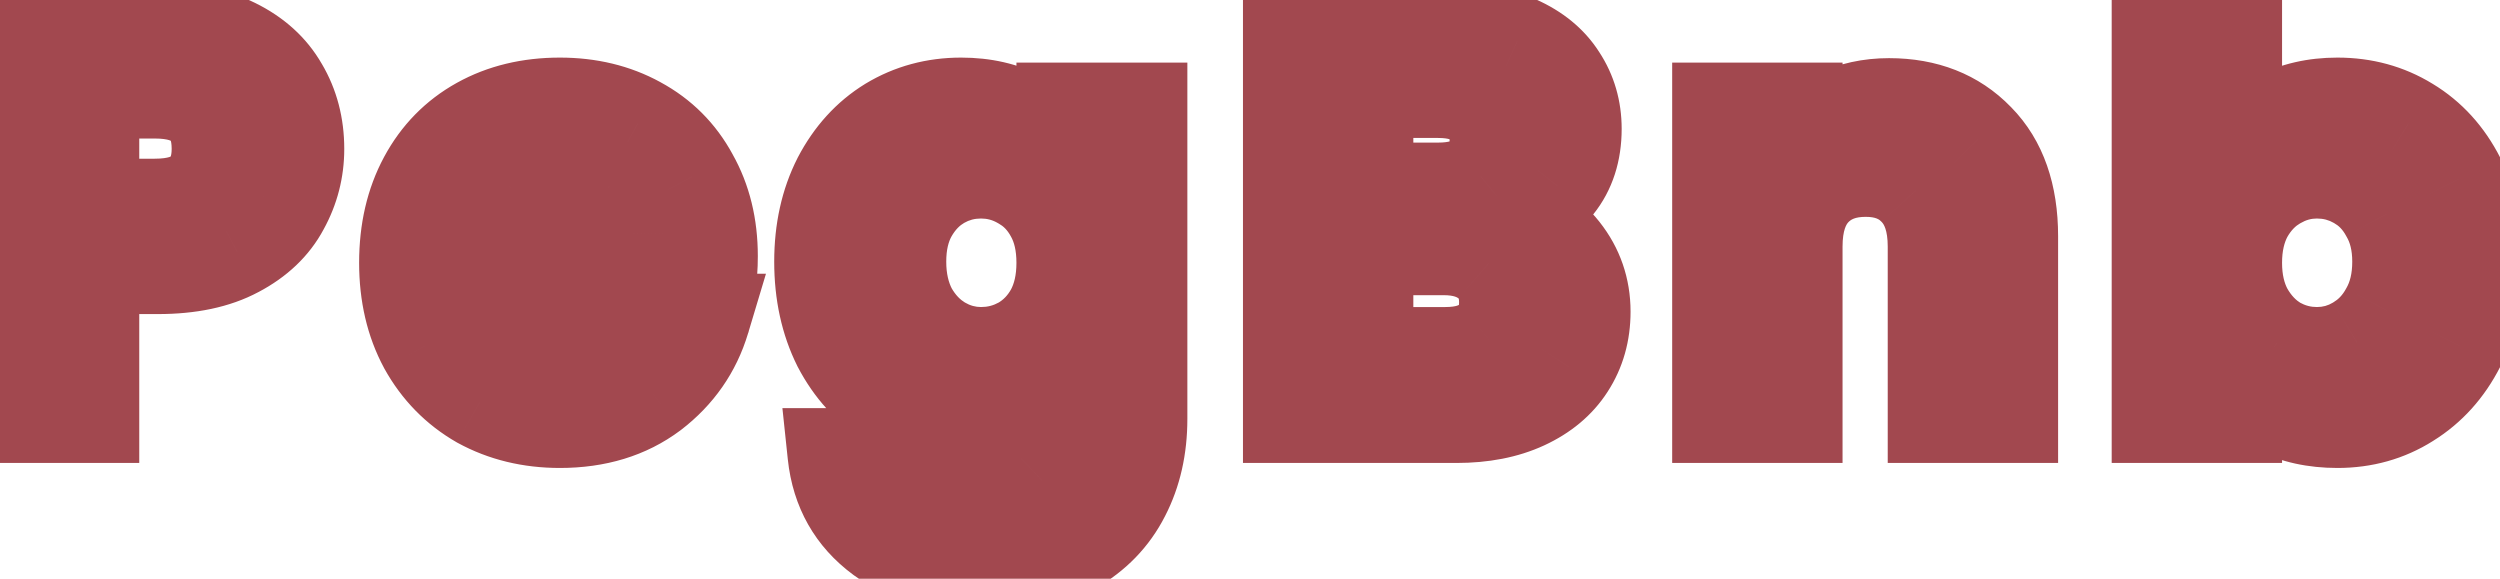 <svg width="108" height="25" viewBox="0 0 108 25" fill="none" xmlns="http://www.w3.org/2000/svg">
    <path
        d="M12.224 8.952L10.472 7.987L10.465 8.001L10.457 8.015L12.224 8.952ZM10.232 10.848L9.301 9.078L9.294 9.082L9.288 9.085L10.232 10.848ZM4.016 11.568V9.568H2.016V11.568H4.016ZM4.016 18V20H6.016V18H4.016ZM0.656 18H-1.344V20H0.656V18ZM0.656 1.248V-0.752H-1.344V1.248H0.656ZM12.176 3.768L10.44 4.76L10.447 4.774L10.455 4.787L12.176 3.768ZM8.744 8.232L10.105 9.698L10.119 9.685L10.132 9.672L8.744 8.232ZM4.016 3.984V1.984H2.016V3.984H4.016ZM4.016 8.856H2.016V10.856H4.016V8.856ZM10.872 6.432C10.872 6.991 10.741 7.499 10.472 7.987L13.976 9.917C14.571 8.837 14.872 7.665 14.872 6.432H10.872ZM10.457 8.015C10.259 8.389 9.916 8.754 9.301 9.078L11.164 12.618C12.372 11.982 13.357 11.083 13.991 9.889L10.457 8.015ZM9.288 9.085C8.767 9.364 7.982 9.568 6.824 9.568V13.568C8.418 13.568 9.905 13.292 11.176 12.611L9.288 9.085ZM6.824 9.568H4.016V13.568H6.824V9.568ZM2.016 11.568V18H6.016V11.568H2.016ZM4.016 16H0.656V20H4.016V16ZM2.656 18V1.248H-1.344V18H2.656ZM0.656 3.248H6.824V-0.752H0.656V3.248ZM6.824 3.248C7.896 3.248 8.682 3.434 9.254 3.715L11.018 0.125C9.766 -0.49 8.344 -0.752 6.824 -0.752V3.248ZM9.254 3.715C9.854 4.01 10.214 4.366 10.44 4.76L13.912 2.776C13.242 1.602 12.242 0.726 11.018 0.125L9.254 3.715ZM10.455 4.787C10.72 5.235 10.872 5.766 10.872 6.432H14.872C14.872 5.114 14.56 3.869 13.897 2.749L10.455 4.787ZM6.68 10.856C7.858 10.856 9.135 10.598 10.105 9.698L7.383 6.766C7.457 6.698 7.358 6.856 6.68 6.856V10.856ZM10.132 9.672C11.059 8.778 11.416 7.607 11.416 6.432H7.416C7.416 6.623 7.388 6.722 7.374 6.758C7.364 6.787 7.358 6.79 7.356 6.792L10.132 9.672ZM11.416 6.432C11.416 5.247 11.075 4.008 10.066 3.106C9.099 2.241 7.849 1.984 6.68 1.984V5.984C7.335 5.984 7.453 6.135 7.398 6.086C7.368 6.06 7.362 6.036 7.371 6.059C7.384 6.094 7.416 6.205 7.416 6.432H11.416ZM6.68 1.984H4.016V5.984H6.68V1.984ZM2.016 3.984V8.856H6.016V3.984H2.016ZM4.016 10.856H6.68V6.856H4.016V10.856ZM30.642 12.36V14.36H32.336L32.614 12.689L30.642 12.36ZM20.922 12.36V10.36H18.748L18.928 12.526L20.922 12.36ZM21.93 14.616L20.576 16.089L20.576 16.089L21.93 14.616ZM26.778 13.824V11.824H25.533L24.983 12.94L26.778 13.824ZM30.402 13.824L32.317 14.399L33.09 11.824H30.402V13.824ZM28.194 16.992L29.394 18.592L29.401 18.586L29.409 18.581L28.194 16.992ZM20.73 17.376L19.737 19.113L19.753 19.122L19.77 19.131L20.73 17.376ZM18.354 14.952L16.593 15.9L16.598 15.911L16.604 15.921L18.354 14.952ZM18.354 7.728L16.593 6.78L16.593 6.78L18.354 7.728ZM20.706 5.328L21.677 7.076L21.677 7.076L20.706 5.328ZM27.57 5.304L26.608 7.058L26.62 7.064L27.57 5.304ZM29.898 7.632L28.137 8.582L28.147 8.599L28.156 8.615L29.898 7.632ZM27.258 10.104V12.104H29.295L29.257 10.067L27.258 10.104ZM26.322 8.04L25.01 9.55L25.022 9.56L25.033 9.57L26.322 8.04ZM21.978 8.016L23.304 9.513L23.306 9.511L21.978 8.016ZM20.946 10.104L18.966 9.821L18.64 12.104H20.946V10.104ZM28.738 11.064C28.738 11.458 28.711 11.777 28.669 12.031L32.614 12.689C32.7 12.175 32.738 11.63 32.738 11.064H28.738ZM30.642 10.36H20.922V14.36H30.642V10.36ZM18.928 12.526C19.041 13.882 19.544 15.14 20.576 16.089L23.283 13.143C23.131 13.004 22.962 12.758 22.915 12.194L18.928 12.526ZM20.576 16.089C21.566 16.998 22.789 17.432 24.114 17.432V13.432C23.71 13.432 23.477 13.322 23.283 13.143L20.576 16.089ZM24.114 17.432C25.027 17.432 25.935 17.233 26.749 16.742C27.568 16.248 28.165 15.534 28.572 14.708L24.983 12.94C24.862 13.187 24.751 13.276 24.682 13.318C24.608 13.363 24.448 13.432 24.114 13.432V17.432ZM26.778 15.824H30.402V11.824H26.778V15.824ZM28.486 13.249C28.226 14.115 27.741 14.82 26.979 15.403L29.409 18.581C30.822 17.5 31.809 16.093 32.317 14.399L28.486 13.249ZM26.994 15.392C26.307 15.907 25.411 16.216 24.186 16.216V20.216C26.128 20.216 27.904 19.709 29.394 18.592L26.994 15.392ZM24.186 16.216C23.208 16.216 22.391 16.005 21.689 15.621L19.77 19.131C21.116 19.867 22.603 20.216 24.186 20.216V16.216ZM21.722 15.639C21.04 15.25 20.506 14.711 20.103 13.983L16.604 15.921C17.353 17.273 18.403 18.35 19.737 19.113L21.722 15.639ZM20.114 14.004C19.734 13.297 19.514 12.431 19.514 11.352H15.514C15.514 12.992 15.853 14.527 16.593 15.9L20.114 14.004ZM19.514 11.352C19.514 10.252 19.735 9.38 20.114 8.676L16.593 6.78C15.852 8.156 15.514 9.7 15.514 11.352H19.514ZM20.114 8.676C20.498 7.964 21.012 7.446 21.677 7.076L19.734 3.58C18.384 4.33 17.329 5.412 16.593 6.78L20.114 8.676ZM21.677 7.076C22.349 6.703 23.166 6.488 24.186 6.488V2.488C22.581 2.488 21.078 2.833 19.734 3.58L21.677 7.076ZM24.186 6.488C25.154 6.488 25.944 6.694 26.608 7.058L28.531 3.55C27.211 2.826 25.746 2.488 24.186 2.488V6.488ZM26.62 7.064C27.284 7.423 27.779 7.917 28.137 8.582L31.658 6.682C30.928 5.331 29.871 4.273 28.519 3.544L26.62 7.064ZM28.156 8.615C28.524 9.268 28.738 10.064 28.738 11.064H32.738C32.738 9.472 32.391 7.98 31.639 6.649L28.156 8.615ZM29.257 10.067C29.232 8.683 28.701 7.429 27.61 6.51L25.033 9.57C25.158 9.675 25.252 9.797 25.258 10.141L29.257 10.067ZM27.633 6.53C26.626 5.656 25.403 5.248 24.09 5.248V9.248C24.536 9.248 24.801 9.368 25.01 9.55L27.633 6.53ZM24.09 5.248C22.81 5.248 21.621 5.657 20.649 6.521L23.306 9.511C23.486 9.351 23.705 9.248 24.09 9.248V5.248ZM20.651 6.519C19.666 7.392 19.146 8.558 18.966 9.821L22.925 10.387C23.001 9.858 23.169 9.632 23.304 9.513L20.651 6.519ZM20.946 12.104H27.258V8.104H20.946V12.104ZM44.134 5.088L43.195 6.854L43.21 6.862L43.224 6.869L44.134 5.088ZM45.91 6.6L44.266 7.738L47.91 13.002V6.6H45.91ZM45.91 4.704V2.704H43.91V4.704H45.91ZM49.294 4.704H51.294V2.704H49.294V4.704ZM48.55 21.384L46.773 20.466L46.767 20.478L48.55 21.384ZM46.318 23.688L45.335 21.946L45.324 21.952L45.314 21.958L46.318 23.688ZM38.062 23.232L36.879 24.845L36.889 24.852L38.062 23.232ZM36.022 19.632V17.632H33.8L34.033 19.841L36.022 19.632ZM39.358 19.632L41.279 19.076L40.861 17.632H39.358V19.632ZM40.486 21.072L41.542 19.373L41.535 19.369L41.529 19.365L40.486 21.072ZM44.998 20.736L43.623 19.284L43.613 19.294L43.603 19.303L44.998 20.736ZM45.91 16.032H47.91V9.629L44.266 14.894L45.91 16.032ZM44.11 17.592L43.157 15.833L43.15 15.838L43.142 15.842L44.11 17.592ZM38.446 17.352L39.501 15.653L39.501 15.653L38.446 17.352ZM36.238 14.928L34.449 15.822L34.457 15.839L34.466 15.855L36.238 14.928ZM36.238 7.728L34.466 6.801L34.46 6.812L34.455 6.823L36.238 7.728ZM38.422 5.328L37.389 3.616L37.382 3.62L37.376 3.624L38.422 5.328ZM45.43 9.264L43.671 10.215L43.676 10.225L43.682 10.235L45.43 9.264ZM44.134 7.92L43.12 9.644L43.139 9.655L43.158 9.666L44.134 7.92ZM40.654 7.896L39.656 6.163L39.656 6.163L40.654 7.896ZM39.358 9.24L37.619 8.253L37.614 8.261L37.61 8.269L39.358 9.24ZM39.358 13.416L37.588 14.348L37.603 14.376L37.619 14.403L39.358 13.416ZM40.654 14.784L39.617 16.494L39.629 16.501L39.64 16.508L40.654 14.784ZM44.134 14.808L45.11 16.554L45.129 16.543L45.148 16.532L44.134 14.808ZM45.43 13.464L47.178 14.435L47.184 14.425L47.19 14.415L45.43 13.464ZM41.518 6.488C42.237 6.488 42.776 6.631 43.195 6.854L45.073 3.322C43.988 2.745 42.783 2.488 41.518 2.488V6.488ZM43.224 6.869C43.716 7.12 44.042 7.416 44.266 7.738L47.554 5.462C46.914 4.536 46.056 3.824 45.044 3.307L43.224 6.869ZM47.91 6.6V4.704H43.91V6.6H47.91ZM45.91 6.704H49.294V2.704H45.91V6.704ZM47.294 4.704V18.096H51.294V4.704H47.294ZM47.294 18.096C47.294 19.054 47.103 19.827 46.773 20.466L50.327 22.302C50.989 21.021 51.294 19.602 51.294 18.096H47.294ZM46.767 20.478C46.457 21.088 45.998 21.572 45.335 21.946L47.301 25.43C48.622 24.684 49.651 23.632 50.333 22.29L46.767 20.478ZM45.314 21.958C44.689 22.321 43.853 22.552 42.718 22.552V26.552C44.399 26.552 45.963 26.207 47.322 25.418L45.314 21.958ZM42.718 22.552C41.142 22.552 40.03 22.188 39.235 21.612L36.889 24.852C38.526 26.036 40.519 26.552 42.718 26.552V22.552ZM39.245 21.619C38.513 21.083 38.114 20.399 38.011 19.423L34.033 19.841C34.25 21.905 35.211 23.621 36.879 24.845L39.245 21.619ZM36.022 21.632H39.358V17.632H36.022V21.632ZM37.437 20.188C37.762 21.309 38.472 22.185 39.443 22.779L41.529 19.365C41.348 19.255 41.307 19.171 41.279 19.076L37.437 20.188ZM39.43 22.771C40.396 23.371 41.49 23.624 42.622 23.624V19.624C42.09 19.624 41.76 19.509 41.542 19.373L39.43 22.771ZM42.622 23.624C44.035 23.624 45.355 23.18 46.393 22.169L43.603 19.303C43.425 19.477 43.161 19.624 42.622 19.624V23.624ZM46.374 22.188C47.522 21.1 47.91 19.598 47.91 18.096H43.91C43.91 18.962 43.69 19.22 43.623 19.284L46.374 22.188ZM47.91 18.096V16.032H43.91V18.096H47.91ZM44.266 14.894C44.038 15.223 43.691 15.544 43.157 15.833L45.063 19.351C46.065 18.808 46.919 18.089 47.554 17.17L44.266 14.894ZM43.142 15.842C42.724 16.073 42.202 16.216 41.518 16.216V20.216C42.786 20.216 43.992 19.943 45.078 19.342L43.142 15.842ZM41.518 16.216C40.761 16.216 40.104 16.027 39.501 15.653L37.391 19.051C38.644 19.829 40.035 20.216 41.518 20.216V16.216ZM39.501 15.653C38.899 15.279 38.401 14.748 38.01 14.001L34.466 15.855C35.163 17.188 36.137 18.273 37.391 19.051L39.501 15.653ZM38.027 14.034C37.657 13.295 37.446 12.401 37.446 11.304H33.446C33.446 12.927 33.763 14.449 34.449 15.822L38.027 14.034ZM37.446 11.304C37.446 10.227 37.656 9.353 38.021 8.633L34.455 6.823C33.764 8.183 33.446 9.693 33.446 11.304H37.446ZM38.01 8.655C38.404 7.903 38.894 7.385 39.469 7.032L37.376 3.624C36.127 4.391 35.16 5.473 34.466 6.801L38.01 8.655ZM39.455 7.04C40.056 6.678 40.728 6.488 41.518 6.488V2.488C40.036 2.488 38.644 2.858 37.389 3.616L39.455 7.04ZM47.91 11.352C47.91 10.276 47.698 9.229 47.178 8.293L43.682 10.235C43.802 10.451 43.91 10.796 43.91 11.352H47.91ZM47.19 8.313C46.704 7.415 46.012 6.678 45.11 6.174L43.158 9.666C43.344 9.77 43.516 9.929 43.671 10.215L47.19 8.313ZM45.148 6.196C44.3 5.698 43.367 5.44 42.382 5.44V9.44C42.645 9.44 42.88 9.502 43.12 9.644L45.148 6.196ZM42.382 5.44C41.417 5.44 40.495 5.68 39.656 6.163L41.652 9.629C41.869 9.504 42.099 9.44 42.382 9.44V5.44ZM39.656 6.163C38.784 6.665 38.11 7.388 37.619 8.253L41.097 10.227C41.278 9.908 41.468 9.735 41.652 9.629L39.656 6.163ZM37.61 8.269C37.093 9.199 36.878 10.236 36.878 11.304H40.878C40.878 10.771 40.983 10.433 41.106 10.211L37.61 8.269ZM36.878 11.304C36.878 12.375 37.094 13.408 37.588 14.348L41.128 12.485C40.982 12.208 40.878 11.833 40.878 11.304H36.878ZM37.619 14.403C38.106 15.261 38.768 15.98 39.617 16.494L41.691 13.074C41.484 12.948 41.282 12.755 41.097 12.429L37.619 14.403ZM39.64 16.508C40.479 17.002 41.404 17.264 42.382 17.264V13.264C42.145 13.264 41.917 13.207 41.668 13.06L39.64 16.508ZM42.382 17.264C43.347 17.264 44.267 17.025 45.11 16.554L43.158 13.062C42.913 13.199 42.665 13.264 42.382 13.264V17.264ZM45.148 16.532C46.013 16.023 46.693 15.309 47.178 14.435L43.682 12.493C43.527 12.771 43.343 12.953 43.12 13.084L45.148 16.532ZM47.19 14.415C47.698 13.475 47.91 12.43 47.91 11.352H43.91C43.91 11.906 43.803 12.269 43.671 12.513L47.19 14.415ZM65.2 9.408L64.599 7.5L64.833 11.374L65.2 9.408ZM67.528 10.824L69.096 9.583L69.096 9.583L67.528 10.824ZM67.768 15.84L66.092 14.749L66.085 14.758L67.768 15.84ZM65.872 17.424L66.71 19.24L66.71 19.24L65.872 17.424ZM55.696 18H53.696V20H55.696V18ZM55.696 1.248V-0.752H53.696V1.248H55.696ZM65.536 1.8L64.713 3.623L64.72 3.626L64.727 3.629L65.536 1.8ZM67.408 3.336L65.719 4.407L65.728 4.422L65.737 4.436L67.408 3.336ZM67.264 8.016L65.706 6.762L65.696 6.774L65.687 6.785L67.264 8.016ZM59.056 8.16H57.056V10.16H59.056V8.16ZM63.976 7.632L65.239 9.182L65.256 9.169L65.273 9.154L63.976 7.632ZM63.976 4.512L65.273 2.99L65.273 2.99L63.976 4.512ZM59.056 3.96V1.96H57.056V3.96H59.056ZM64.336 14.688L63.061 13.147L63.047 13.158L63.034 13.169L64.336 14.688ZM64.312 11.376L63.002 12.887L63.017 12.9L63.031 12.912L64.312 11.376ZM59.056 10.752V8.752H57.056V10.752H59.056ZM59.056 15.264H57.056V17.264H59.056V15.264ZM64.833 11.374C65.292 11.46 65.645 11.668 65.96 12.065L69.096 9.583C68.195 8.444 66.996 7.708 65.566 7.442L64.833 11.374ZM65.96 12.065C66.284 12.475 66.44 12.916 66.44 13.464H70.44C70.44 12.028 69.987 10.709 69.096 9.583L65.96 12.065ZM66.44 13.464C66.44 14.009 66.309 14.415 66.092 14.749L69.444 16.931C70.122 15.889 70.44 14.711 70.44 13.464H66.44ZM66.085 14.758C65.888 15.065 65.572 15.36 65.034 15.608L66.71 19.24C67.835 18.72 68.783 17.959 69.45 16.922L66.085 14.758ZM65.034 15.608C64.519 15.845 63.834 16 62.92 16V20C64.278 20 65.56 19.771 66.71 19.24L65.034 15.608ZM62.92 16H55.696V20H62.92V16ZM57.696 18V1.248H53.696V18H57.696ZM55.696 3.248H62.608V-0.752H55.696V3.248ZM62.608 3.248C63.534 3.248 64.216 3.399 64.713 3.623L66.358 -0.023C65.224 -0.535 63.953 -0.752 62.608 -0.752V3.248ZM64.727 3.629C65.26 3.865 65.549 4.139 65.719 4.407L69.097 2.265C68.434 1.221 67.475 0.471 66.345 -0.029L64.727 3.629ZM65.737 4.436C65.941 4.746 66.056 5.103 66.056 5.568H70.056C70.056 4.369 69.738 3.238 69.078 2.236L65.737 4.436ZM66.056 5.568C66.056 6.164 65.903 6.516 65.706 6.762L68.822 9.27C69.68 8.204 70.056 6.924 70.056 5.568H66.056ZM65.687 6.785C65.447 7.094 65.112 7.339 64.599 7.5L65.8 11.316C67.015 10.933 68.057 10.25 68.84 9.247L65.687 6.785ZM59.056 10.16H62.128V6.16H59.056V10.16ZM62.128 10.16C63.192 10.16 64.323 9.929 65.239 9.182L62.712 6.082C62.764 6.039 62.663 6.16 62.128 6.16V10.16ZM65.273 9.154C66.234 8.336 66.624 7.211 66.624 6.072H62.624C62.624 6.195 62.604 6.224 62.615 6.199C62.62 6.186 62.629 6.168 62.644 6.149C62.658 6.129 62.671 6.116 62.679 6.11L65.273 9.154ZM66.624 6.072C66.624 4.933 66.234 3.808 65.273 2.99L62.679 6.034C62.671 6.028 62.658 6.015 62.644 5.995C62.629 5.976 62.62 5.958 62.615 5.945C62.604 5.92 62.624 5.949 62.624 6.072H66.624ZM65.273 2.99C64.355 2.208 63.21 1.96 62.128 1.96V5.96C62.645 5.96 62.732 6.08 62.679 6.034L65.273 2.99ZM62.128 1.96H59.056V5.96H62.128V1.96ZM57.056 3.96V8.16H61.056V3.96H57.056ZM62.44 17.264C63.551 17.264 64.709 17.002 65.637 16.206L63.034 13.169C63.066 13.142 62.961 13.264 62.44 13.264V17.264ZM65.611 16.229C66.614 15.399 67.032 14.244 67.032 13.056H63.032C63.032 13.189 63.01 13.226 63.018 13.207C63.022 13.199 63.029 13.185 63.04 13.17C63.045 13.163 63.05 13.158 63.054 13.153C63.058 13.149 63.061 13.147 63.061 13.147L65.611 16.229ZM67.032 13.056C67.032 11.844 66.6 10.68 65.592 9.84L63.031 12.912C63.037 12.917 63.034 12.915 63.027 12.906C63.02 12.897 63.015 12.888 63.013 12.884C63.009 12.874 63.032 12.918 63.032 13.056H67.032ZM65.621 9.865C64.684 9.052 63.525 8.752 62.368 8.752V12.752C62.843 12.752 62.979 12.868 63.002 12.887L65.621 9.865ZM62.368 8.752H59.056V12.752H62.368V8.752ZM57.056 10.752V15.264H61.056V10.752H57.056ZM59.056 17.264H62.44V13.264H59.056V17.264ZM85.446 6.024L84.009 7.415L84.014 7.421L84.02 7.427L85.446 6.024ZM86.91 18V20H88.91V18H86.91ZM83.55 18H81.55V20H83.55V18ZM82.758 8.232L81.283 9.583L81.293 9.594L81.302 9.604L82.758 8.232ZM78.39 8.232L76.936 6.859L76.934 6.86L78.39 8.232ZM77.598 18V20H79.598V18H77.598ZM74.238 18H72.238V20H74.238V18ZM74.238 4.704V2.704H72.238V4.704H74.238ZM77.598 4.704H79.598V2.704H77.598V4.704ZM77.598 6.36H75.598V12.189L79.176 7.588L77.598 6.36ZM79.302 5.016L80.145 6.829L80.154 6.825L80.163 6.821L79.302 5.016ZM81.606 6.512C82.725 6.512 83.46 6.848 84.009 7.415L86.882 4.633C85.48 3.184 83.655 2.512 81.606 2.512V6.512ZM84.02 7.427C84.53 7.946 84.91 8.775 84.91 10.2H88.91C88.91 8.041 88.313 6.086 86.871 4.621L84.02 7.427ZM84.91 10.2V18H88.91V10.2H84.91ZM86.91 16H83.55V20H86.91V16ZM85.55 18V10.656H81.55V18H85.55ZM85.55 10.656C85.55 9.282 85.203 7.911 84.213 6.86L81.302 9.604C81.368 9.673 81.55 9.918 81.55 10.656H85.55ZM84.232 6.881C83.261 5.821 81.968 5.368 80.598 5.368V9.368C81.052 9.368 81.198 9.491 81.283 9.583L84.232 6.881ZM80.598 5.368C79.222 5.368 77.922 5.814 76.936 6.859L79.844 9.605C79.945 9.498 80.117 9.368 80.598 9.368V5.368ZM76.934 6.86C75.944 7.911 75.598 9.282 75.598 10.656H79.598C79.598 9.918 79.779 9.673 79.845 9.604L76.934 6.86ZM75.598 10.656V18H79.598V10.656H75.598ZM77.598 16H74.238V20H77.598V16ZM76.238 18V4.704H72.238V18H76.238ZM74.238 6.704H77.598V2.704H74.238V6.704ZM75.598 4.704V6.36H79.598V4.704H75.598ZM79.176 7.588C79.421 7.273 79.733 7.021 80.145 6.829L78.458 3.203C77.494 3.651 76.67 4.295 76.019 5.132L79.176 7.588ZM80.163 6.821C80.58 6.622 81.051 6.512 81.606 6.512V2.512C80.496 2.512 79.431 2.738 78.44 3.211L80.163 6.821ZM96.585 6.648H94.585V13.186L98.242 7.767L96.585 6.648ZM98.361 5.088L97.437 3.314L97.429 3.318L97.421 3.322L98.361 5.088ZM104.049 5.328L103.002 7.032L103.009 7.036L103.015 7.04L104.049 5.328ZM106.233 7.728L104.449 8.633L104.458 8.65L104.467 8.666L106.233 7.728ZM106.233 14.928L104.455 14.012L104.449 14.023L106.233 14.928ZM104.049 17.352L102.994 15.653L102.987 15.657L102.981 15.661L104.049 17.352ZM98.361 17.64L97.406 19.397L97.428 19.41L97.451 19.421L98.361 17.64ZM96.585 16.104L98.209 14.938L94.585 9.889V16.104H96.585ZM96.585 18V20H98.585V18H96.585ZM93.225 18H91.225V20H93.225V18ZM93.225 0.24V-1.76H91.225V0.24H93.225ZM96.585 0.24H98.585V-1.76H96.585V0.24ZM103.113 9.24L101.353 10.191L101.369 10.22L101.385 10.248L103.113 9.24ZM101.817 7.896L100.819 9.629L100.83 9.636L100.841 9.642L101.817 7.896ZM98.361 7.92L99.359 9.653L99.367 9.649L99.375 9.644L98.361 7.92ZM97.065 9.264L95.325 8.277L95.315 8.295L95.305 8.313L97.065 9.264ZM97.065 13.44L95.305 14.391L95.315 14.409L95.325 14.427L97.065 13.44ZM98.361 14.808L97.324 16.518L97.354 16.537L97.385 16.554L98.361 14.808ZM101.817 14.784L100.803 13.06L100.791 13.067L100.78 13.074L101.817 14.784ZM103.113 13.416L101.373 12.429L101.363 12.447L101.353 12.465L103.113 13.416ZM98.242 7.767C98.473 7.425 98.806 7.116 99.3 6.854L97.421 3.322C96.411 3.86 95.56 4.591 94.927 5.529L98.242 7.767ZM99.285 6.862C99.733 6.628 100.281 6.488 100.977 6.488V2.488C99.72 2.488 98.525 2.748 97.437 3.314L99.285 6.862ZM100.977 6.488C101.767 6.488 102.425 6.678 103.002 7.032L105.095 3.624C103.849 2.858 102.459 2.488 100.977 2.488V6.488ZM103.015 7.04C103.598 7.392 104.078 7.901 104.449 8.633L108.016 6.823C107.332 5.475 106.355 4.384 105.082 3.616L103.015 7.04ZM104.467 8.666C104.832 9.355 105.049 10.215 105.049 11.304H109.049C109.049 9.673 108.721 8.149 107.999 6.79L104.467 8.666ZM105.049 11.304C105.049 12.392 104.833 13.278 104.455 14.012L108.011 15.844C108.721 14.466 109.049 12.936 109.049 11.304H105.049ZM104.449 14.023C104.075 14.759 103.59 15.283 102.994 15.653L105.103 19.051C106.364 18.269 107.334 17.177 108.016 15.833L104.449 14.023ZM102.981 15.661C102.406 16.024 101.756 16.216 100.977 16.216V20.216C102.47 20.216 103.868 19.832 105.117 19.043L102.981 15.661ZM100.977 16.216C100.246 16.216 99.695 16.076 99.27 15.859L97.451 19.421C98.53 19.972 99.724 20.216 100.977 20.216V16.216ZM99.316 15.883C98.82 15.614 98.466 15.295 98.209 14.938L94.96 17.27C95.599 18.161 96.429 18.866 97.406 19.397L99.316 15.883ZM94.585 16.104V18H98.585V16.104H94.585ZM96.585 16H93.225V20H96.585V16ZM95.225 18V0.24H91.225V18H95.225ZM93.225 2.24H96.585V-1.76H93.225V2.24ZM94.585 0.24V6.648H98.585V0.24H94.585ZM105.617 11.304C105.617 10.221 105.387 9.17 104.84 8.232L101.385 10.248C101.51 10.462 101.617 10.787 101.617 11.304H105.617ZM104.872 8.289C104.387 7.391 103.694 6.654 102.792 6.15L100.841 9.642C101.027 9.746 101.199 9.905 101.353 10.191L104.872 8.289ZM102.815 6.163C101.976 5.68 101.054 5.44 100.089 5.44V9.44C100.371 9.44 100.602 9.504 100.819 9.629L102.815 6.163ZM100.089 5.44C99.11 5.44 98.186 5.703 97.347 6.196L99.375 9.644C99.624 9.497 99.851 9.44 100.089 9.44V5.44ZM97.363 6.187C96.49 6.689 95.816 7.412 95.325 8.277L98.804 10.251C98.985 9.932 99.175 9.759 99.359 9.653L97.363 6.187ZM95.305 8.313C94.8 9.248 94.585 10.283 94.585 11.352H98.585C98.585 10.822 98.689 10.464 98.824 10.215L95.305 8.313ZM94.585 11.352C94.585 12.421 94.8 13.456 95.305 14.391L98.824 12.489C98.689 12.24 98.585 11.883 98.585 11.352H94.585ZM95.325 14.427C95.812 15.285 96.475 16.004 97.324 16.518L99.397 13.098C99.191 12.972 98.989 12.779 98.804 12.453L95.325 14.427ZM97.385 16.554C98.219 17.02 99.13 17.264 100.089 17.264V13.264C99.831 13.264 99.59 13.204 99.336 13.062L97.385 16.554ZM100.089 17.264C101.074 17.264 102.009 17.006 102.853 16.494L100.78 13.074C100.568 13.202 100.351 13.264 100.089 13.264V17.264ZM102.831 16.508C103.71 15.991 104.391 15.258 104.872 14.367L101.353 12.465C101.195 12.758 101.011 12.937 100.803 13.06L102.831 16.508ZM104.852 14.403C105.39 13.456 105.617 12.397 105.617 11.304H101.617C101.617 11.843 101.508 12.192 101.373 12.429L104.852 14.403Z"
        fill="#A2484F" />
</svg>